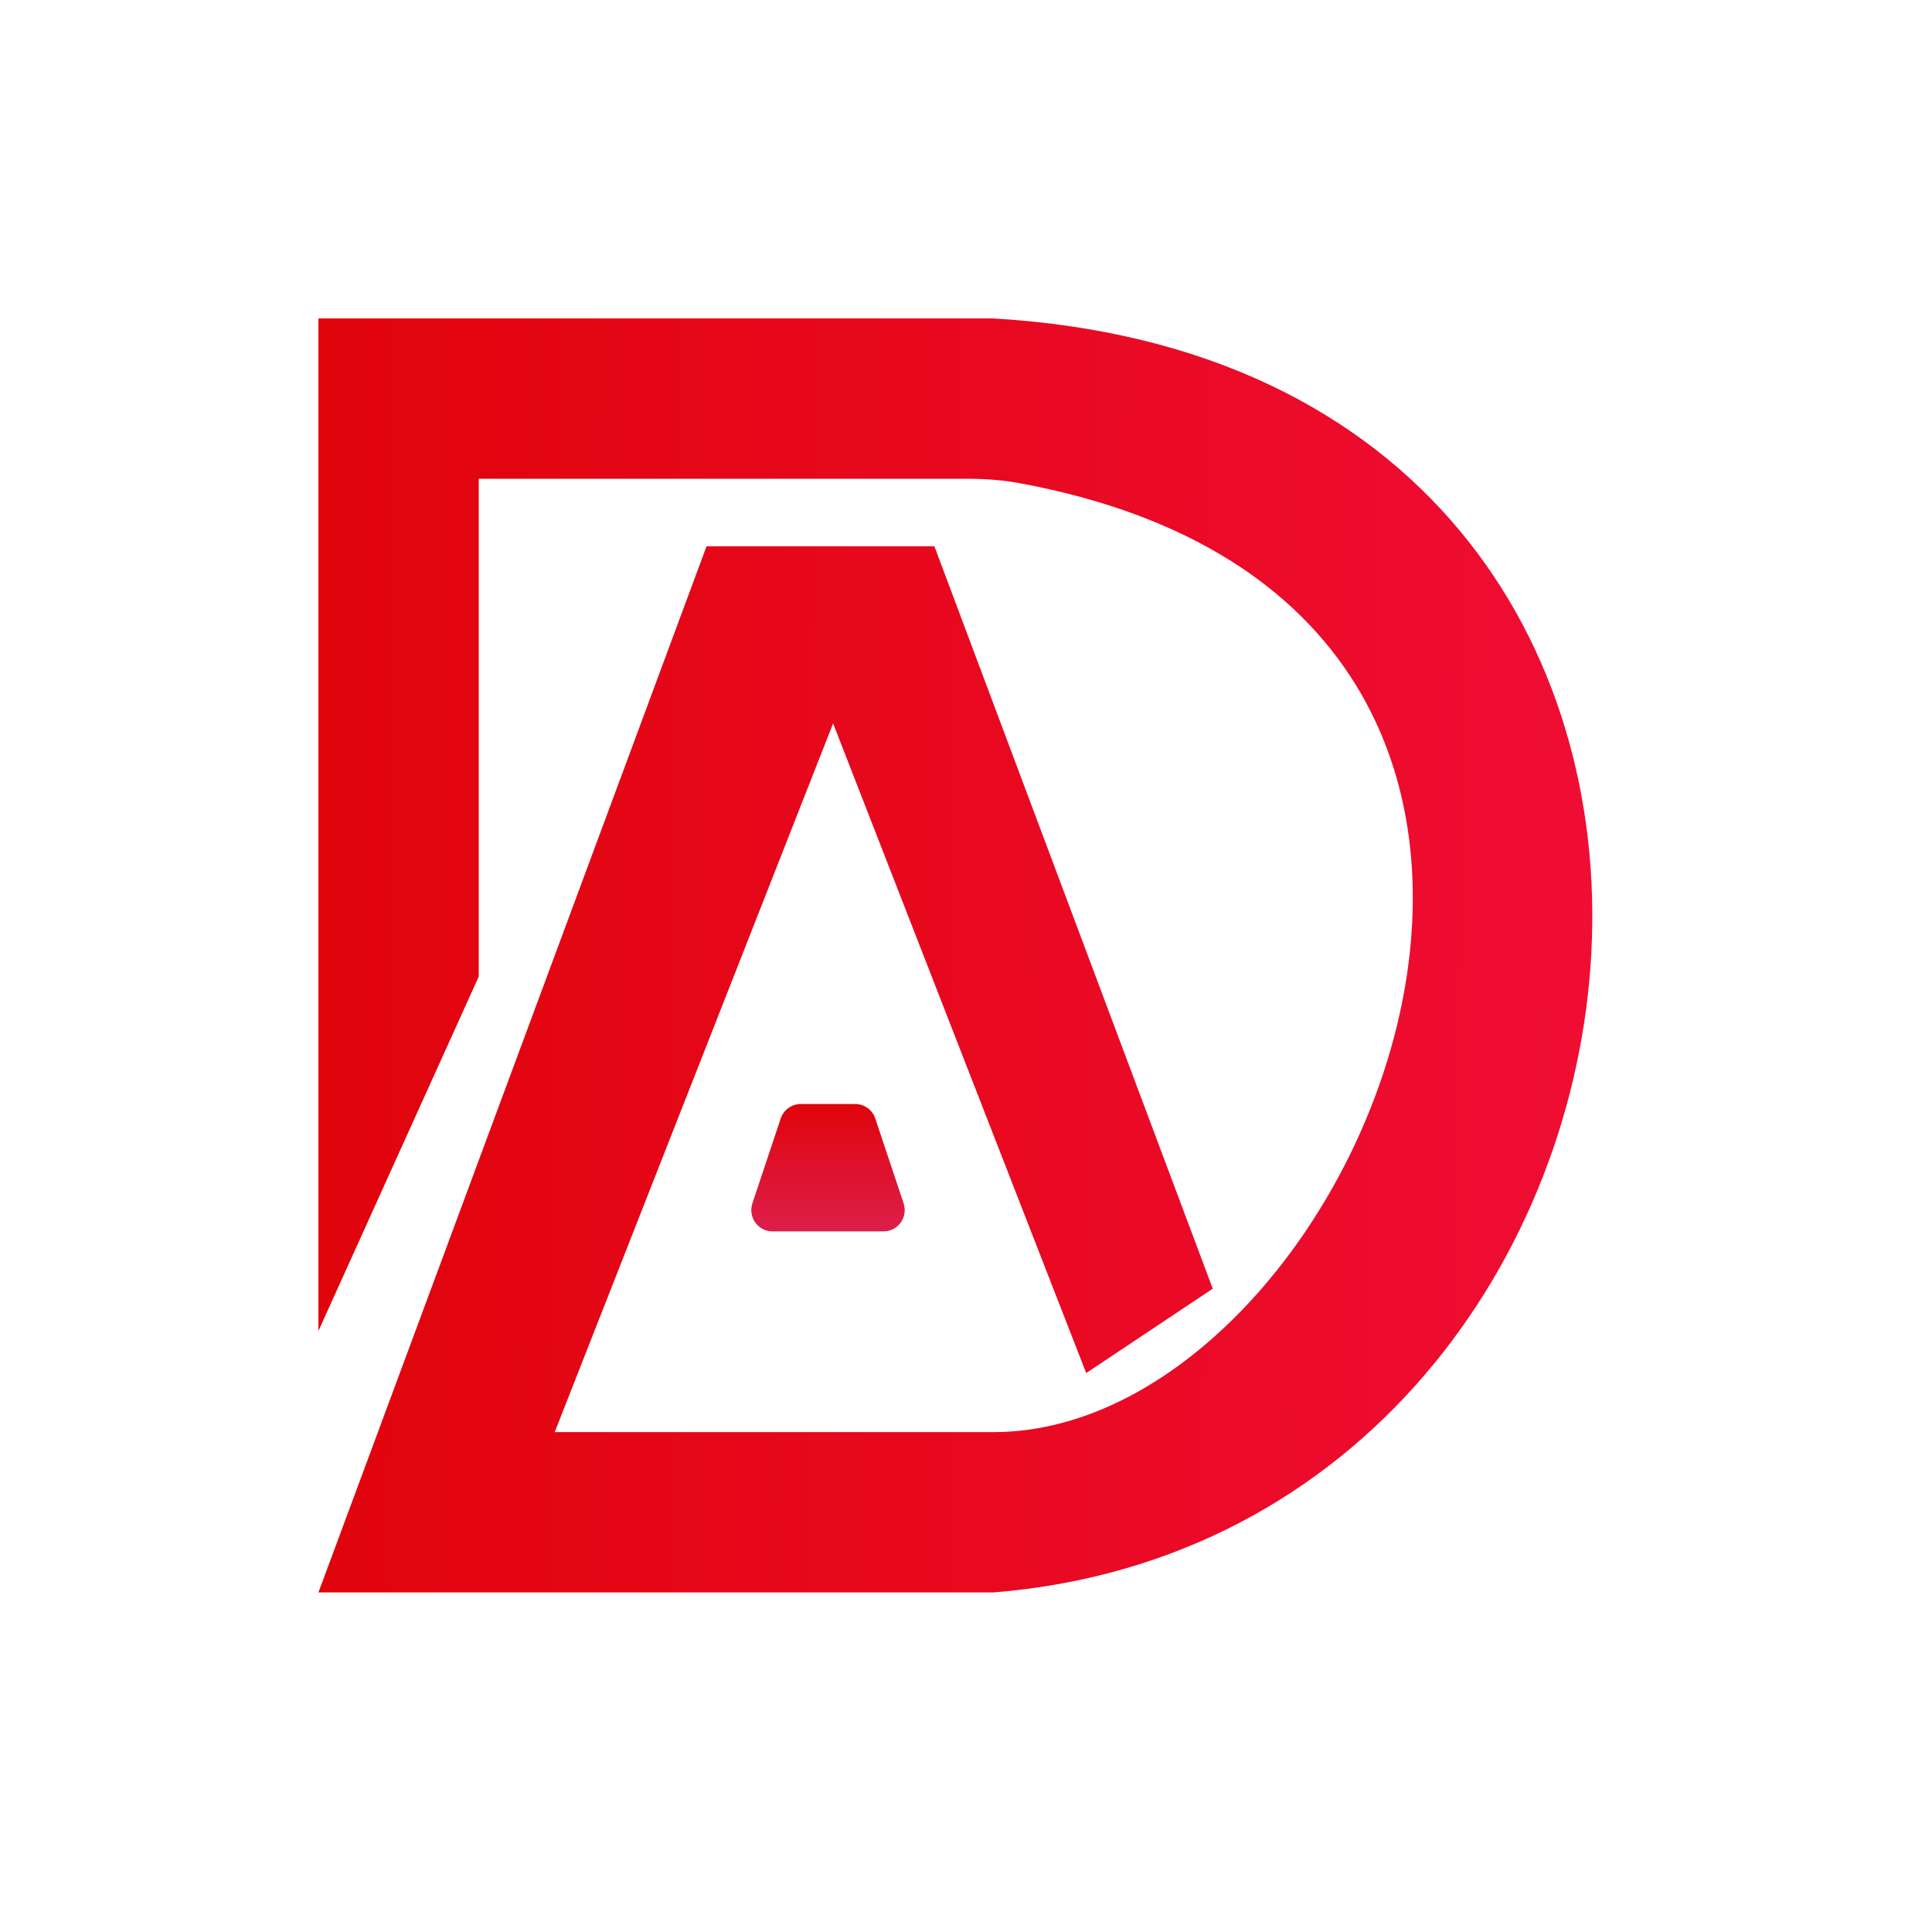 <svg width="46" height="46" viewBox="0 0 46 46" fill="none" xmlns="http://www.w3.org/2000/svg" style="">
<path width="41.956" height="41.956" stroke="url(#paint0_linear)" stroke-width="4.044" d="M2.022 2.022 L43.978 2.022 L43.978 43.978 L2.022 43.978 Z" class="nOjaqzBm_0"></path>
<path d="M7.582 31.688L11.399 23.251V11.399H23.042C23.448 11.399 23.87 11.429 24.27 11.503C40.528 14.5 32.489 34.098 23.653 34.098H13.207L19.836 17.224L25.862 32.692L28.875 30.683L22.247 13.006H16.823L7.582 37.915H23.653C41.129 36.509 44.142 8.788 23.653 7.582H7.582V31.688Z" fill="url(#paint1_linear)" class="nOjaqzBm_1"></path>
<path d="M18.588 26.631C18.657 26.425 18.85 26.286 19.068 26.286H20.361C20.578 26.286 20.772 26.425 20.84 26.631L21.515 28.653C21.624 28.981 21.38 29.319 21.035 29.319H18.394C18.049 29.319 17.805 28.981 17.914 28.653L18.588 26.631Z" fill="url(#paint2_linear)" class="nOjaqzBm_2"></path>
<defs>
<linearGradient id="paint0_linear" x1="0" y1="23.214" x2="46" y2="23.214" gradientUnits="userSpaceOnUse">
<stop stop-color="#E0040B"></stop>
<stop offset="1" stop-color="#DD1E4B"></stop>
</linearGradient>
<linearGradient id="paint1_linear" x1="7.582" y1="27.268" x2="37.714" y2="27.469" gradientUnits="userSpaceOnUse">
<stop stop-color="#E0040B"></stop>
<stop offset="1" stop-color="#EF0D33"></stop>
</linearGradient>
<linearGradient id="paint2_linear" x1="19.967" y1="26.286" x2="19.967" y2="29.319" gradientUnits="userSpaceOnUse">
<stop stop-color="#E0040B"></stop>
<stop offset="1" stop-color="#DD1E4B"></stop>
</linearGradient>
</defs>
<style data-made-with="vivus-instant">.nOjaqzBm_0{stroke-dasharray:168 170;stroke-dashoffset:169;animation:nOjaqzBm_draw_0 6100ms ease-in 0ms infinite,nOjaqzBm_fade 6100ms linear 0ms infinite;}.nOjaqzBm_1{stroke-dasharray:269 271;stroke-dashoffset:270;animation:nOjaqzBm_draw_1 6100ms ease-in 0ms infinite,nOjaqzBm_fade 6100ms linear 0ms infinite;}.nOjaqzBm_2{stroke-dasharray:12 14;stroke-dashoffset:13;animation:nOjaqzBm_draw_2 6100ms ease-in 0ms infinite,nOjaqzBm_fade 6100ms linear 0ms infinite;}@keyframes nOjaqzBm_draw{100%{stroke-dashoffset:0;}}@keyframes nOjaqzBm_fade{0%{stroke-opacity:1;}93.443%{stroke-opacity:1;}100%{stroke-opacity:0;}}@keyframes nOjaqzBm_draw_0{3.279%{stroke-dashoffset: 169}44.262%{ stroke-dashoffset: 0;}100%{ stroke-dashoffset: 0;}}@keyframes nOjaqzBm_draw_1{3.279%{stroke-dashoffset: 270}44.262%{ stroke-dashoffset: 0;}100%{ stroke-dashoffset: 0;}}@keyframes nOjaqzBm_draw_2{3.279%{stroke-dashoffset: 13}44.262%{ stroke-dashoffset: 0;}100%{ stroke-dashoffset: 0;}}</style></svg>
